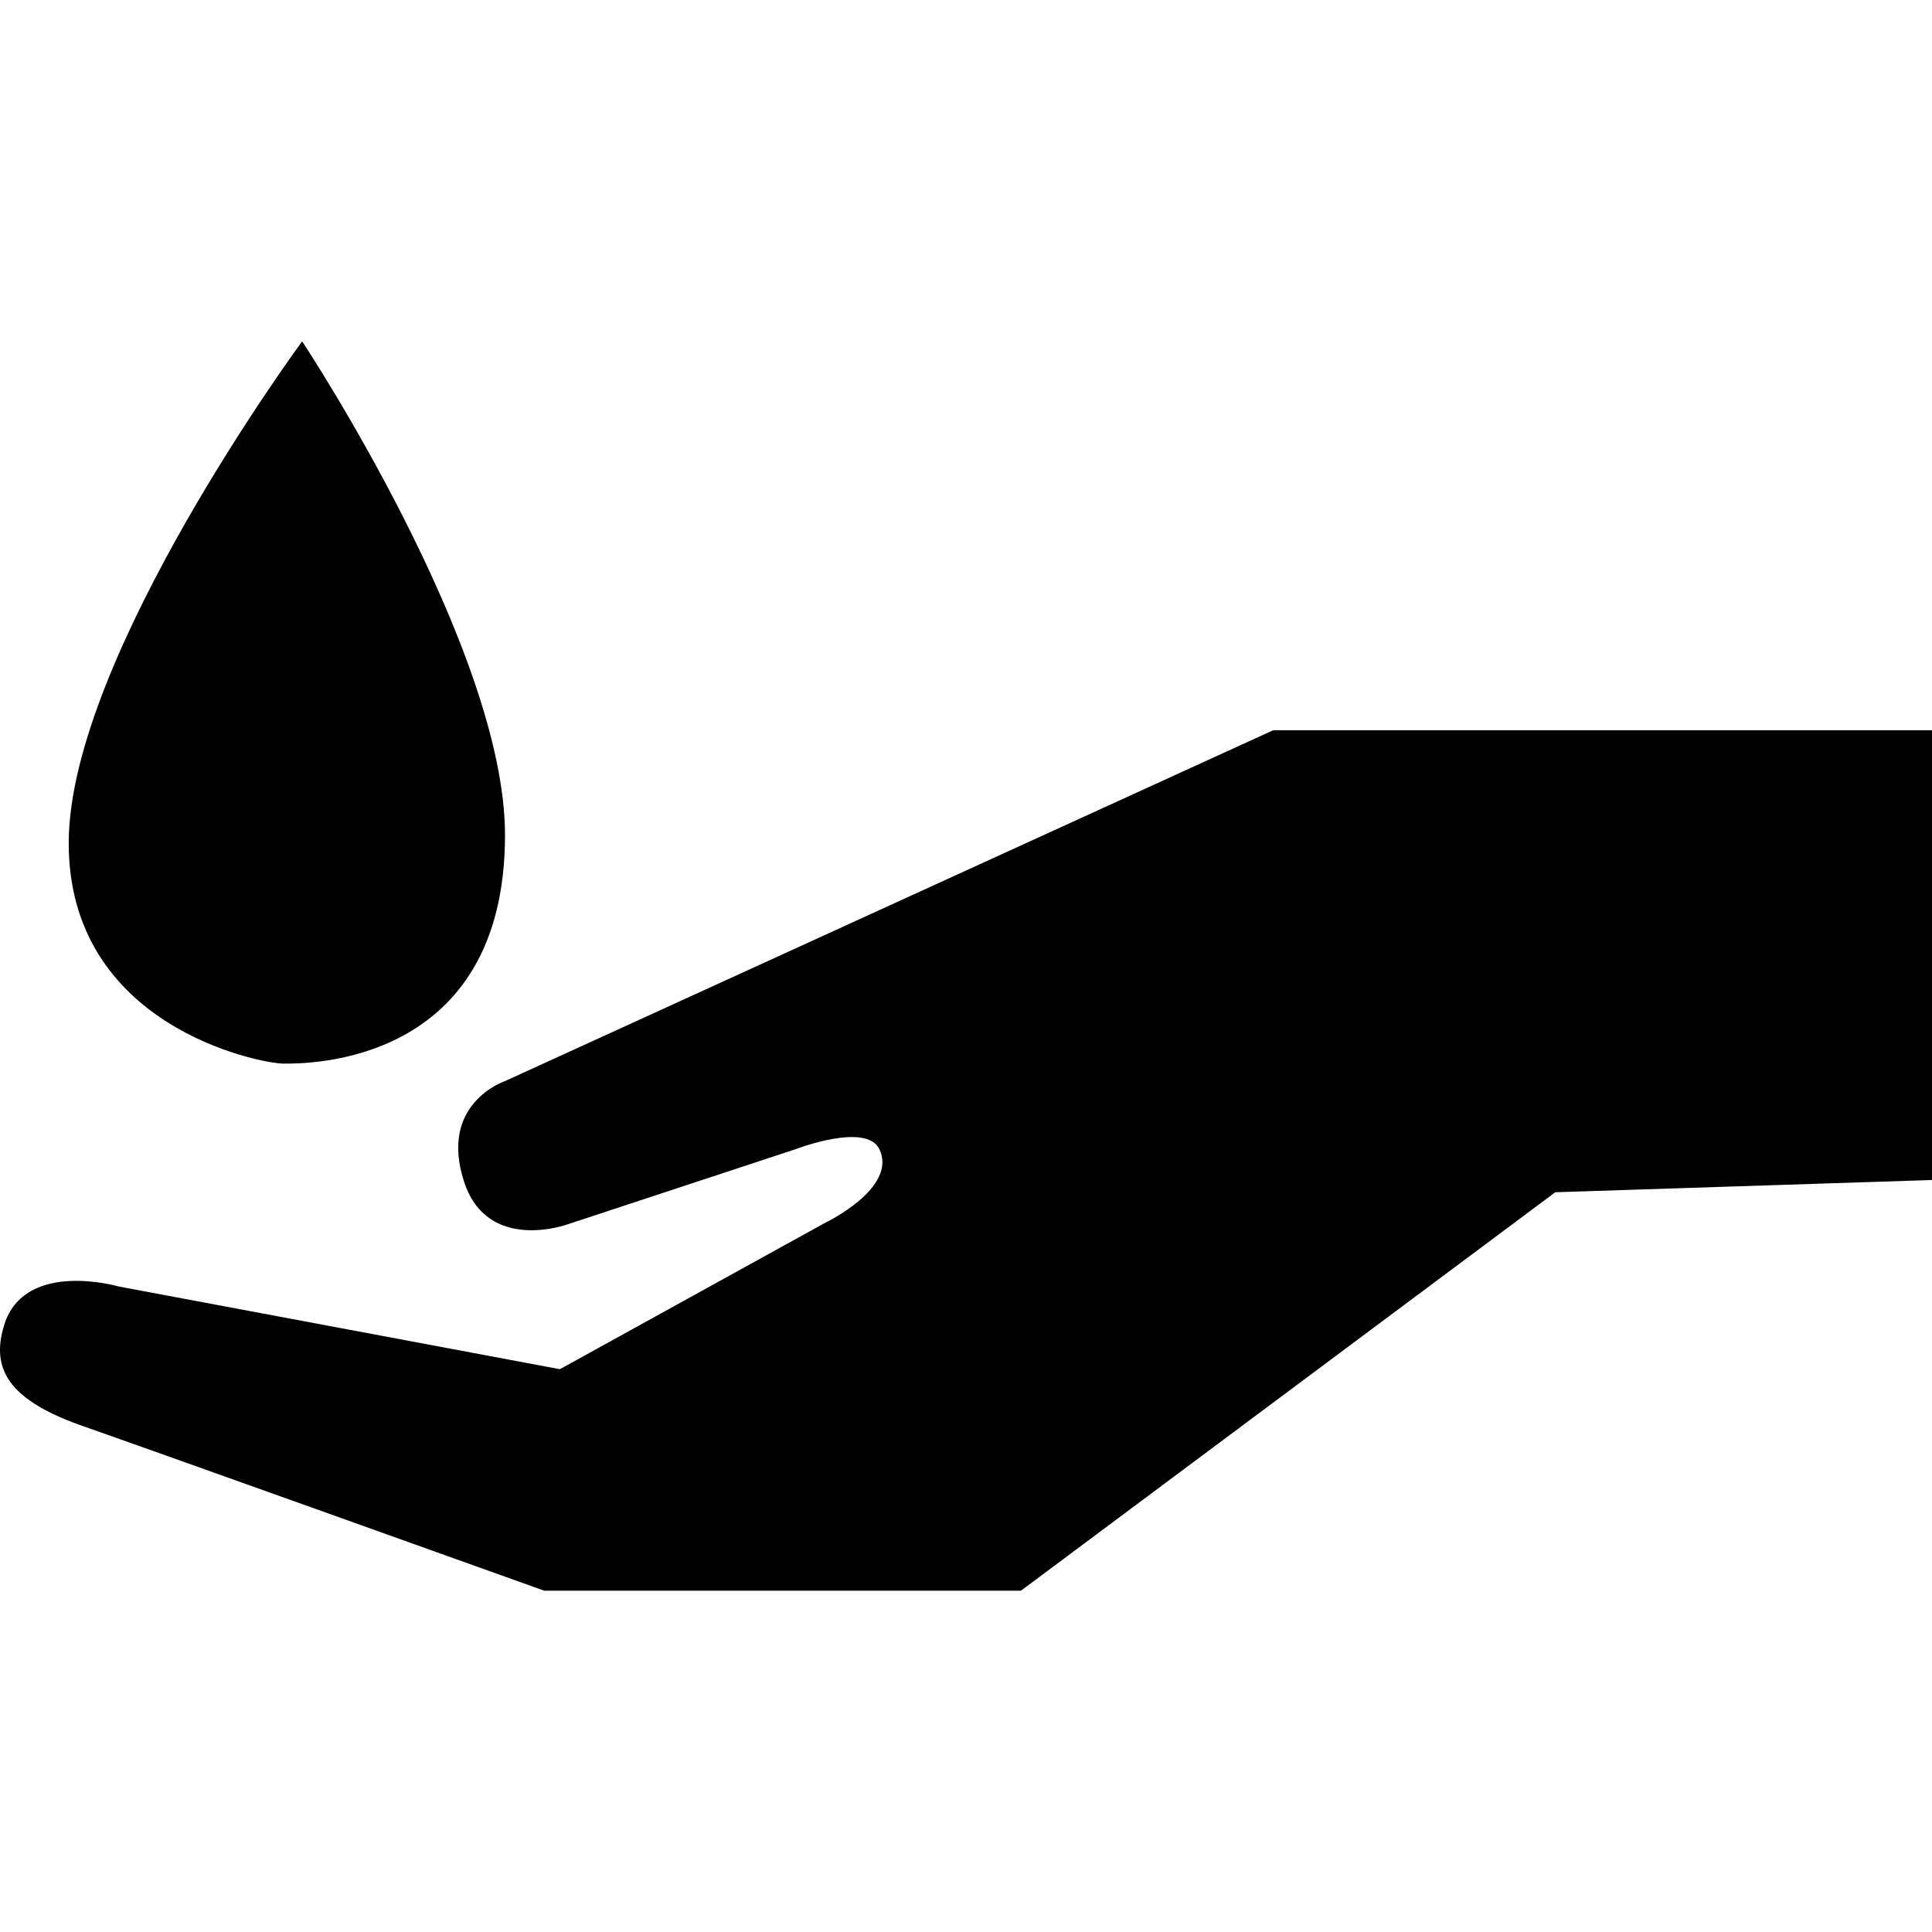 <?xml version="1.0" encoding="iso-8859-1"?>
<!-- Generator: Adobe Illustrator 16.0.0, SVG Export Plug-In . SVG Version: 6.00 Build 0)  -->
<!DOCTYPE svg PUBLIC "-//W3C//DTD SVG 1.1//EN" "http://www.w3.org/Graphics/SVG/1.1/DTD/svg11.dtd">
<svg version="1.1" id="Capa_1" xmlns="http://www.w3.org/2000/svg" xmlns:xlink="http://www.w3.org/1999/xlink" x="0px" y="0px"
	 width="558.258px" height="558.258px" viewBox="0 0 558.258 558.258" style="enable-background:new 0 0 558.258 558.258;"
	 xml:space="preserve">
<g>
	<path d="M81.873,307.333c6.665,0.048,64.05,0.563,64.05-66.058c0-54.191-58.618-142.644-58.618-142.644
		S20.223,189.656,19.86,243.139C19.487,296.633,75.198,307.285,81.873,307.333z"/>
	<path d="M145.846,312.42c0,0-19.214,6.393-11.714,29.143c6.82,20.688,29.93,12.196,29.93,12.196l66.047-21.774
		c0,0,20.022-7.672,23.916-0.066c5.69,11.389-15.94,21.602-15.94,21.602l-76.299,42.113L34.251,371.727
		c0,0-26.202-7.621-32.735,10.207c-4.301,12.672-0.134,22.004,21.356,29.756c22.768,7.965,134.363,47.938,134.363,47.938h137.786
		l154.387-115.124l108.85-3.538V211H367.906L145.846,312.42z"/>
</g>
<g>
</g>
<g>
</g>
<g>
</g>
<g>
</g>
<g>
</g>
<g>
</g>
<g>
</g>
<g>
</g>
<g>
</g>
<g>
</g>
<g>
</g>
<g>
</g>
<g>
</g>
<g>
</g>
<g>
</g>
</svg>
